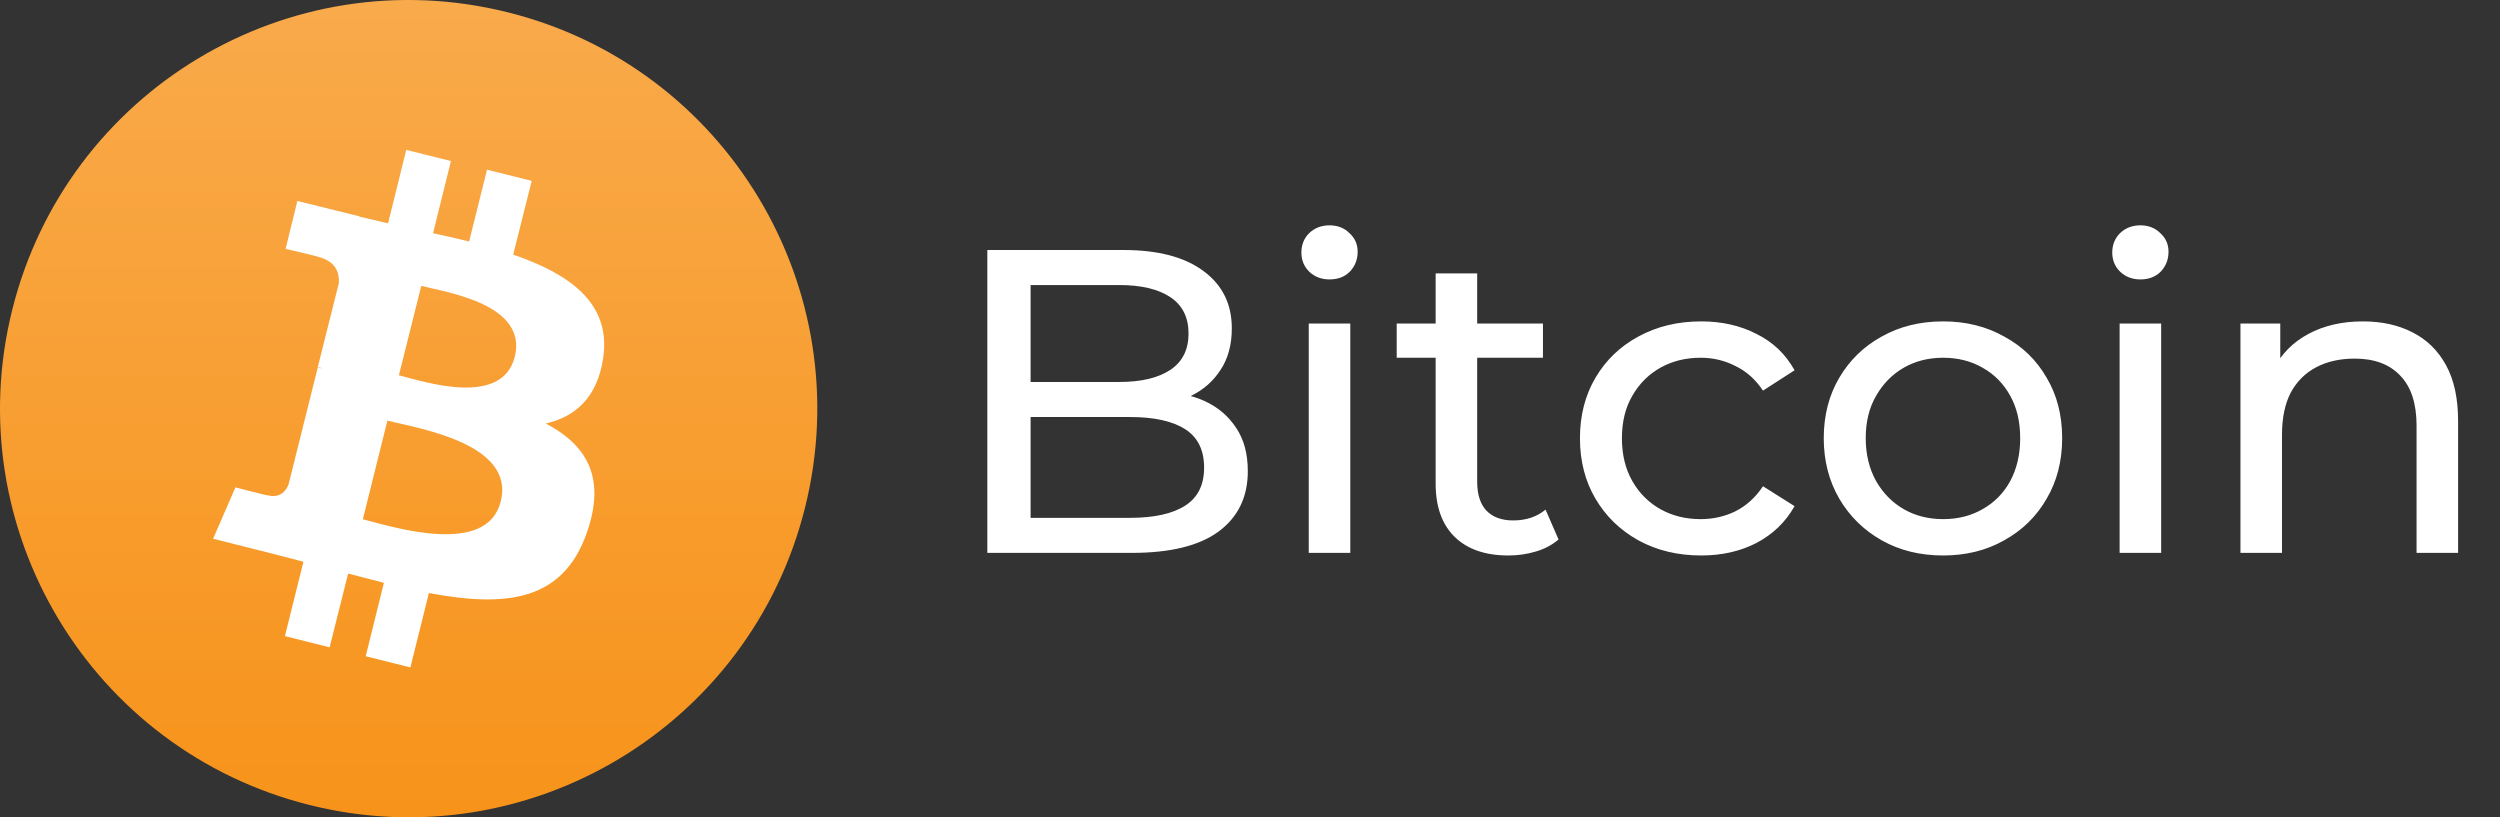 <svg width="104" height="34" viewBox="0 0 104 34" fill="none" xmlns="http://www.w3.org/2000/svg">
<rect x="0" y="0" width="104" height="34" fill="#333333" stroke="none"/>
<g clip-path="url(#clip0_19_191)">
<path d="M33.491 21.111C31.22 30.223 21.988 35.762 12.889 33.491C3.777 31.219 -1.762 21.988 0.509 12.889C2.781 3.777 11.999 -1.762 21.111 0.509C30.21 2.767 35.763 11.999 33.491 21.111Z" fill="url(#paint0_linear_19_191)"/>
<path d="M25.094 14.882C25.426 12.624 23.713 11.402 21.349 10.592L22.119 7.524L20.26 7.059L19.516 10.047C19.025 9.928 18.52 9.808 18.015 9.702L18.759 6.7L16.9 6.236L16.143 9.29C15.731 9.197 15.333 9.104 14.947 9.011V8.998L12.371 8.361L11.88 10.353C11.88 10.353 13.261 10.671 13.234 10.685C13.991 10.871 14.124 11.375 14.097 11.774L13.221 15.267C13.274 15.28 13.34 15.293 13.42 15.333C13.354 15.32 13.287 15.307 13.221 15.28L11.999 20.168C11.906 20.393 11.667 20.739 11.149 20.606C11.162 20.633 9.794 20.274 9.794 20.274L8.865 22.412L11.295 23.023C11.747 23.143 12.185 23.249 12.623 23.368L11.853 26.463L13.712 26.928L14.483 23.86C14.987 23.993 15.492 24.125 15.97 24.245L15.213 27.3L17.072 27.765L17.843 24.67C21.03 25.268 23.421 25.029 24.417 22.146C25.227 19.836 24.377 18.494 22.704 17.618C23.939 17.339 24.855 16.529 25.094 14.882ZM20.831 20.858C20.26 23.169 16.355 21.921 15.094 21.602L16.116 17.498C17.378 17.817 21.442 18.441 20.831 20.858ZM21.415 14.842C20.884 16.954 17.643 15.878 16.594 15.612L17.524 11.893C18.573 12.159 21.96 12.65 21.415 14.842Z" fill="white"/>
</g>
<path d="M41.073 23V10.4H46.725C48.177 10.4 49.293 10.694 50.073 11.282C50.853 11.858 51.243 12.65 51.243 13.658C51.243 14.342 51.087 14.918 50.775 15.386C50.475 15.854 50.067 16.214 49.551 16.466C49.035 16.718 48.477 16.844 47.877 16.844L48.201 16.304C48.921 16.304 49.557 16.43 50.109 16.682C50.661 16.934 51.099 17.306 51.423 17.798C51.747 18.278 51.909 18.878 51.909 19.598C51.909 20.678 51.501 21.518 50.685 22.118C49.881 22.706 48.681 23 47.085 23H41.073ZM42.873 21.542H47.013C48.009 21.542 48.771 21.374 49.299 21.038C49.827 20.702 50.091 20.174 50.091 19.454C50.091 18.722 49.827 18.188 49.299 17.852C48.771 17.516 48.009 17.348 47.013 17.348H42.711V15.89H46.563C47.475 15.89 48.183 15.722 48.687 15.386C49.191 15.05 49.443 14.546 49.443 13.874C49.443 13.202 49.191 12.698 48.687 12.362C48.183 12.026 47.475 11.858 46.563 11.858H42.873V21.542ZM54.444 23V13.46H56.172V23H54.444ZM55.308 11.624C54.972 11.624 54.69 11.516 54.462 11.3C54.246 11.084 54.138 10.82 54.138 10.508C54.138 10.184 54.246 9.914 54.462 9.698C54.69 9.482 54.972 9.374 55.308 9.374C55.644 9.374 55.92 9.482 56.136 9.698C56.364 9.902 56.478 10.16 56.478 10.472C56.478 10.796 56.37 11.072 56.154 11.3C55.938 11.516 55.656 11.624 55.308 11.624ZM62.747 23.108C61.787 23.108 61.043 22.85 60.515 22.334C59.987 21.818 59.723 21.08 59.723 20.12V11.372H61.451V20.048C61.451 20.564 61.577 20.96 61.829 21.236C62.093 21.512 62.465 21.65 62.945 21.65C63.485 21.65 63.935 21.5 64.295 21.2L64.835 22.442C64.571 22.67 64.253 22.838 63.881 22.946C63.521 23.054 63.143 23.108 62.747 23.108ZM58.103 14.882V13.46H64.187V14.882H58.103ZM70.766 23.108C69.794 23.108 68.924 22.898 68.156 22.478C67.4 22.058 66.806 21.482 66.374 20.75C65.942 20.018 65.726 19.178 65.726 18.23C65.726 17.282 65.942 16.442 66.374 15.71C66.806 14.978 67.4 14.408 68.156 14C68.924 13.58 69.794 13.37 70.766 13.37C71.63 13.37 72.398 13.544 73.07 13.892C73.754 14.228 74.282 14.732 74.654 15.404L73.34 16.25C73.028 15.782 72.644 15.44 72.188 15.224C71.744 14.996 71.264 14.882 70.748 14.882C70.124 14.882 69.566 15.02 69.074 15.296C68.582 15.572 68.192 15.962 67.904 16.466C67.616 16.958 67.472 17.546 67.472 18.23C67.472 18.914 67.616 19.508 67.904 20.012C68.192 20.516 68.582 20.906 69.074 21.182C69.566 21.458 70.124 21.596 70.748 21.596C71.264 21.596 71.744 21.488 72.188 21.272C72.644 21.044 73.028 20.696 73.34 20.228L74.654 21.056C74.282 21.716 73.754 22.226 73.07 22.586C72.398 22.934 71.63 23.108 70.766 23.108ZM80.836 23.108C79.876 23.108 79.024 22.898 78.28 22.478C77.536 22.058 76.948 21.482 76.516 20.75C76.084 20.006 75.868 19.166 75.868 18.23C75.868 17.282 76.084 16.442 76.516 15.71C76.948 14.978 77.536 14.408 78.28 14C79.024 13.58 79.876 13.37 80.836 13.37C81.784 13.37 82.63 13.58 83.374 14C84.13 14.408 84.718 14.978 85.138 15.71C85.57 16.43 85.786 17.27 85.786 18.23C85.786 19.178 85.57 20.018 85.138 20.75C84.718 21.482 84.13 22.058 83.374 22.478C82.63 22.898 81.784 23.108 80.836 23.108ZM80.836 21.596C81.448 21.596 81.994 21.458 82.474 21.182C82.966 20.906 83.35 20.516 83.626 20.012C83.902 19.496 84.04 18.902 84.04 18.23C84.04 17.546 83.902 16.958 83.626 16.466C83.35 15.962 82.966 15.572 82.474 15.296C81.994 15.02 81.448 14.882 80.836 14.882C80.224 14.882 79.678 15.02 79.198 15.296C78.718 15.572 78.334 15.962 78.046 16.466C77.758 16.958 77.614 17.546 77.614 18.23C77.614 18.902 77.758 19.496 78.046 20.012C78.334 20.516 78.718 20.906 79.198 21.182C79.678 21.458 80.224 21.596 80.836 21.596ZM88.176 23V13.46H89.904V23H88.176ZM89.04 11.624C88.704 11.624 88.422 11.516 88.194 11.3C87.978 11.084 87.87 10.82 87.87 10.508C87.87 10.184 87.978 9.914 88.194 9.698C88.422 9.482 88.704 9.374 89.04 9.374C89.376 9.374 89.652 9.482 89.868 9.698C90.096 9.902 90.21 10.16 90.21 10.472C90.21 10.796 90.102 11.072 89.886 11.3C89.67 11.516 89.388 11.624 89.04 11.624ZM98.297 13.37C99.077 13.37 99.761 13.52 100.349 13.82C100.949 14.12 101.417 14.576 101.753 15.188C102.089 15.8 102.257 16.574 102.257 17.51V23H100.529V17.708C100.529 16.784 100.301 16.088 99.845 15.62C99.401 15.152 98.771 14.918 97.955 14.918C97.343 14.918 96.809 15.038 96.353 15.278C95.897 15.518 95.543 15.872 95.291 16.34C95.051 16.808 94.931 17.39 94.931 18.086V23H93.203V13.46H94.859V16.034L94.589 15.35C94.901 14.726 95.381 14.24 96.029 13.892C96.677 13.544 97.433 13.37 98.297 13.37Z" fill="white"/>
<defs>
<linearGradient id="paint0_linear_19_191" x1="16.991" y1="-0.008" x2="16.991" y2="33.997" gradientUnits="userSpaceOnUse">
<stop stop-color="#F9AA4B"/>
<stop offset="1" stop-color="#F7931A"/>
</linearGradient>
<clipPath id="clip0_19_191">
<rect width="34" height="34" fill="white"/>
</clipPath>
</defs>
</svg>
